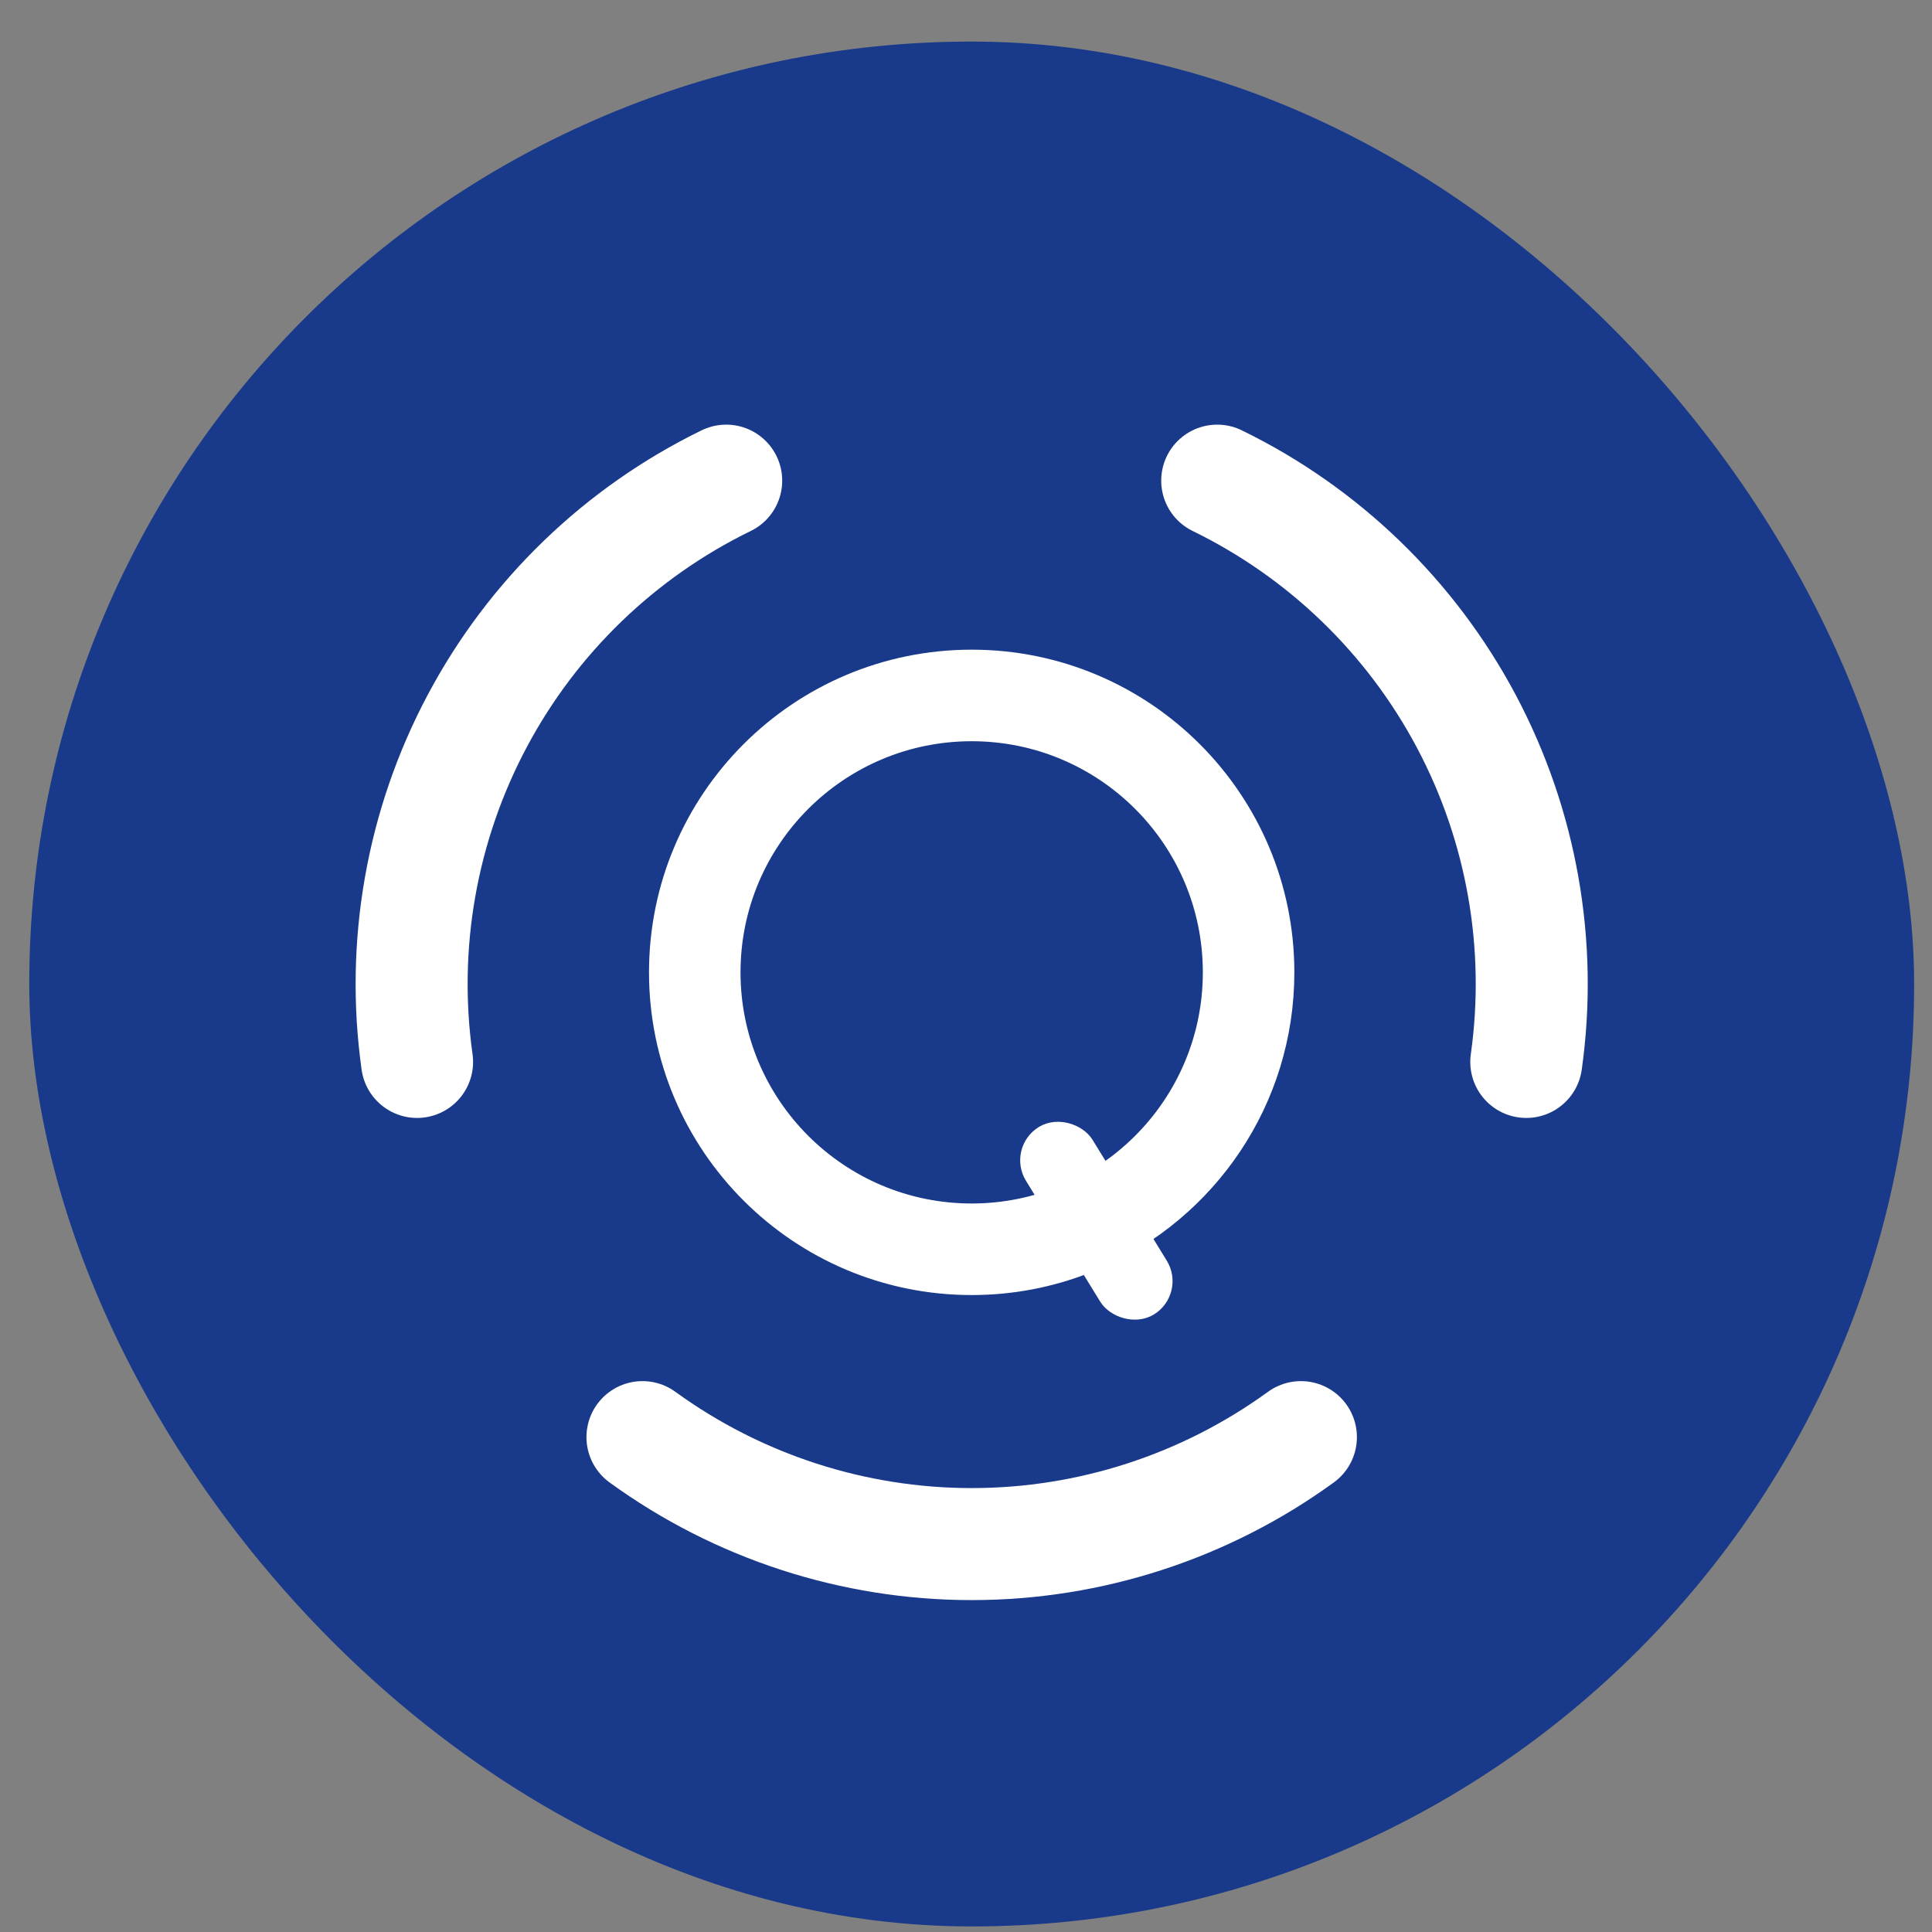 <svg width="41" height="41" viewBox="0 0 41 41" fill="none" xmlns="http://www.w3.org/2000/svg">
<rect x="0" y="0" width="41" height="41" fill="#808080" stroke="none"/>
<rect x="0.621" y="0.882" width="40" height="40" rx="20" fill="#193A8A"/>
<path d="M27.607 30.498C25.576 31.973 23.131 32.768 20.621 32.768C18.111 32.768 15.665 31.973 13.634 30.498M25.831 10.2C28.087 11.3 29.936 13.086 31.115 15.302C32.293 17.518 32.74 20.051 32.39 22.536M8.851 22.536C8.502 20.051 8.948 17.518 10.127 15.302C11.305 13.086 13.155 11.3 15.411 10.2" stroke="white" stroke-width="2.377" stroke-linecap="round" stroke-linejoin="round"/>
<path d="M20.621 13.994C24.288 13.994 27.261 16.968 27.261 20.635C27.261 23.36 25.62 25.701 23.273 26.725L23.044 26.82C22.293 27.114 21.475 27.276 20.621 27.276C16.953 27.276 13.98 24.302 13.98 20.635C13.98 16.968 16.953 13.994 20.621 13.994ZM20.621 15.523C17.797 15.523 15.508 17.811 15.508 20.635C15.508 23.459 17.797 25.747 20.621 25.747C23.444 25.747 25.733 23.459 25.733 20.635C25.733 17.811 23.444 15.523 20.621 15.523Z" fill="white" stroke="white" stroke-width="0.414"/>
<rect x="21.623" y="24.419" width="1.245" height="4.254" rx="0.623" transform="rotate(-31.559 21.623 24.419)" fill="white" stroke="white" stroke-width="0.414"/>
</svg>
